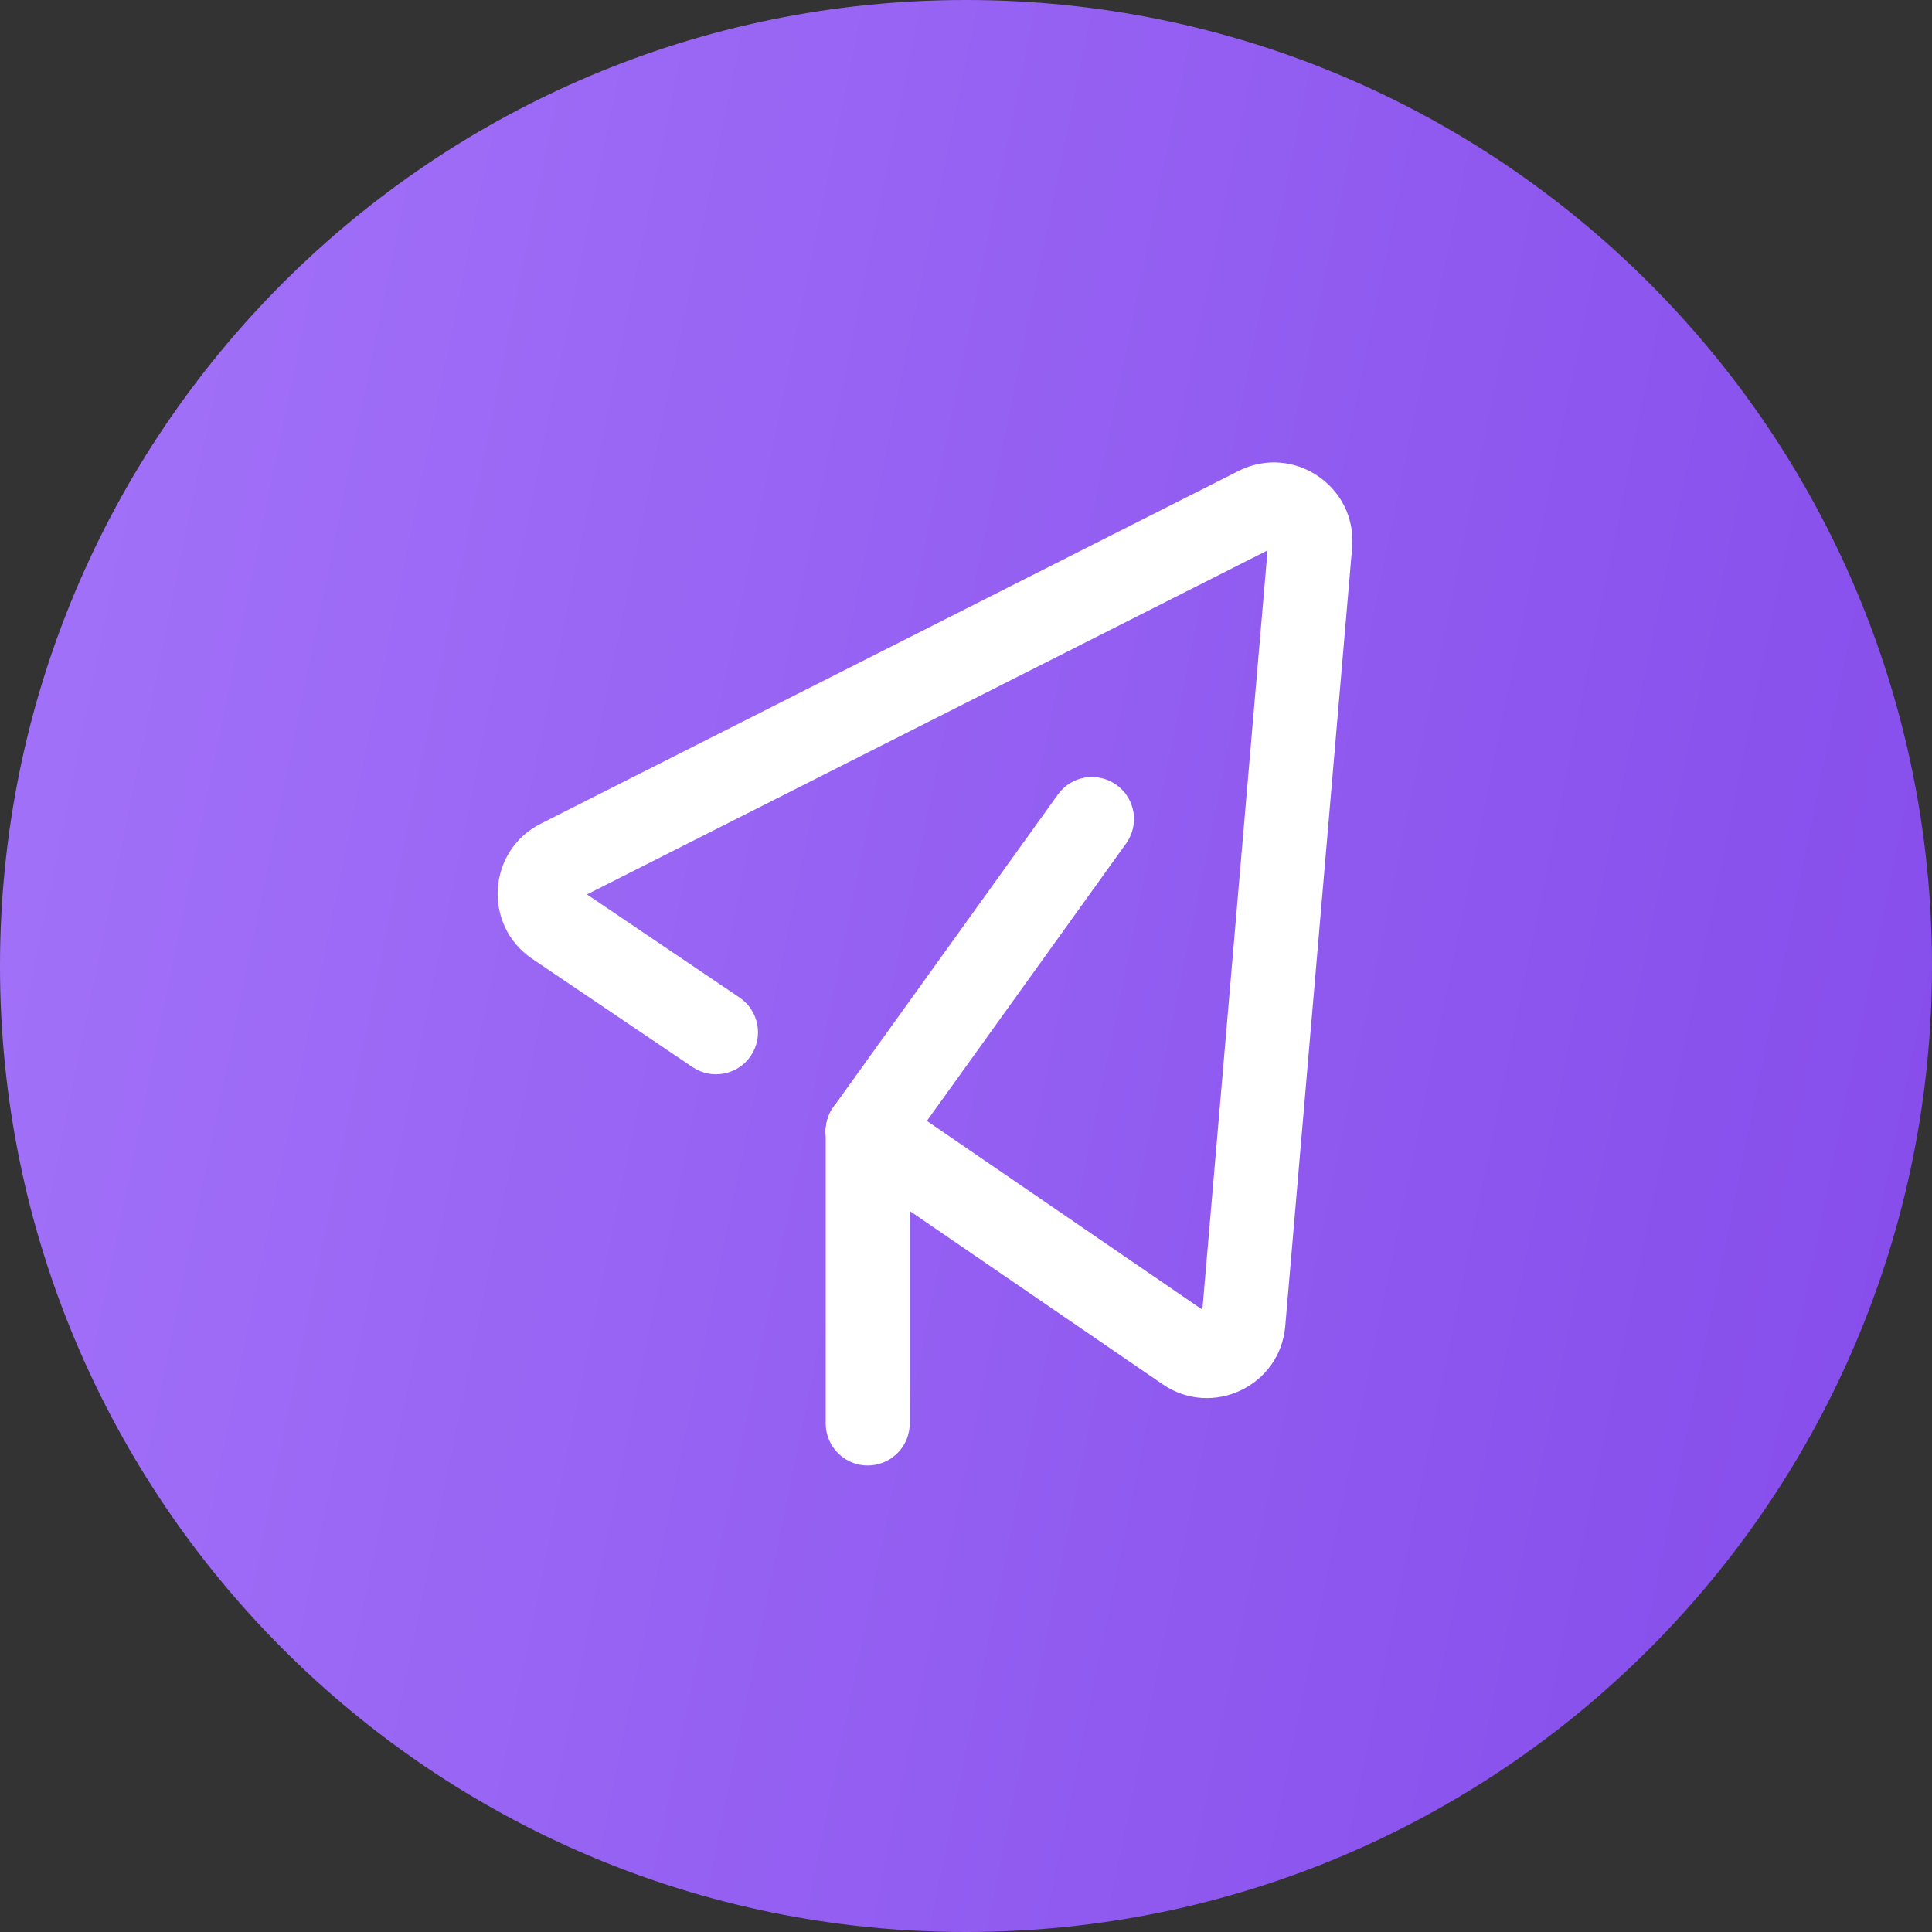 <svg width="46" height="46" viewBox="0 0 46 46" fill="none" xmlns="http://www.w3.org/2000/svg">
<rect x="0" y="0" width="46" height="46" fill="#333333" stroke="none"/>
<path d="M46 23C46 35.703 35.703 46 23 46C10.297 46 0 35.703 0 23C0 10.297 10.297 0 23 0C35.703 0 46 10.297 46 23Z" fill="url(#paint0_linear_535_11231)"/>
<g clip-path="url(#clip0_535_11231)">
<path d="M31.197 12.957L32.193 13.042L32.193 13.042L31.197 12.957ZM29.605 31.491L28.609 31.405L28.609 31.405L29.605 31.491ZM13.326 20.504L12.875 19.612L12.875 19.612L13.326 20.504ZM29.938 12.106L29.487 11.214L29.487 11.214L29.938 12.106ZM28.247 32.134L27.682 32.959L28.247 32.134ZM21.225 26.11C20.77 25.798 20.147 25.915 19.835 26.37C19.523 26.826 19.639 27.448 20.095 27.76L21.225 26.11ZM16.488 25.407C16.945 25.716 17.567 25.596 17.876 25.139C18.185 24.681 18.065 24.059 17.607 23.75L16.488 25.407ZM30.2 12.871L28.609 31.405L30.601 31.576L32.193 13.042L30.2 12.871ZM13.777 21.396L30.389 12.999L29.487 11.214L12.875 19.612L13.777 21.396ZM28.812 31.309L21.225 26.11L20.095 27.76L27.682 32.959L28.812 31.309ZM17.607 23.75L13.792 21.172L12.672 22.829L16.488 25.407L17.607 23.75ZM12.875 19.612C11.602 20.255 11.49 22.03 12.672 22.829L13.792 21.172C13.874 21.228 13.866 21.352 13.777 21.396L12.875 19.612ZM28.609 31.405C28.617 31.306 28.73 31.253 28.812 31.309L27.682 32.959C28.863 33.768 30.479 33.003 30.601 31.576L28.609 31.405ZM32.193 13.042C32.318 11.583 30.793 10.553 29.487 11.214L30.389 12.999C30.374 13.007 30.347 13.013 30.318 13.011C30.292 13.009 30.271 13 30.257 12.99C30.243 12.981 30.227 12.965 30.215 12.942C30.202 12.915 30.199 12.888 30.2 12.871L32.193 13.042Z" fill="white"/>
<path d="M26.812 20.083C27.134 19.635 27.032 19.01 26.583 18.688C26.135 18.366 25.51 18.468 25.188 18.917L26.812 20.083ZM19.848 26.352C19.526 26.8 19.628 27.425 20.077 27.747C20.525 28.07 21.15 27.967 21.472 27.519L19.848 26.352ZM25.188 18.917L19.848 26.352L21.472 27.519L26.812 20.083L25.188 18.917Z" fill="white"/>
<path d="M20.66 26.936L20.66 33.892" stroke="white" stroke-width="2" stroke-linecap="round"/>
</g>
<defs>
<linearGradient id="paint0_linear_535_11231" x1="4.87659e-07" y1="3.578" x2="49.898" y2="13.782" gradientUnits="userSpaceOnUse">
<stop stop-color="#A373F9"/>
<stop offset="1" stop-color="#864DEB"/>
</linearGradient>
<clipPath id="clip0_535_11231">
<rect width="28" height="28" fill="white" transform="translate(9 9)"/>
</clipPath>
</defs>
</svg>

